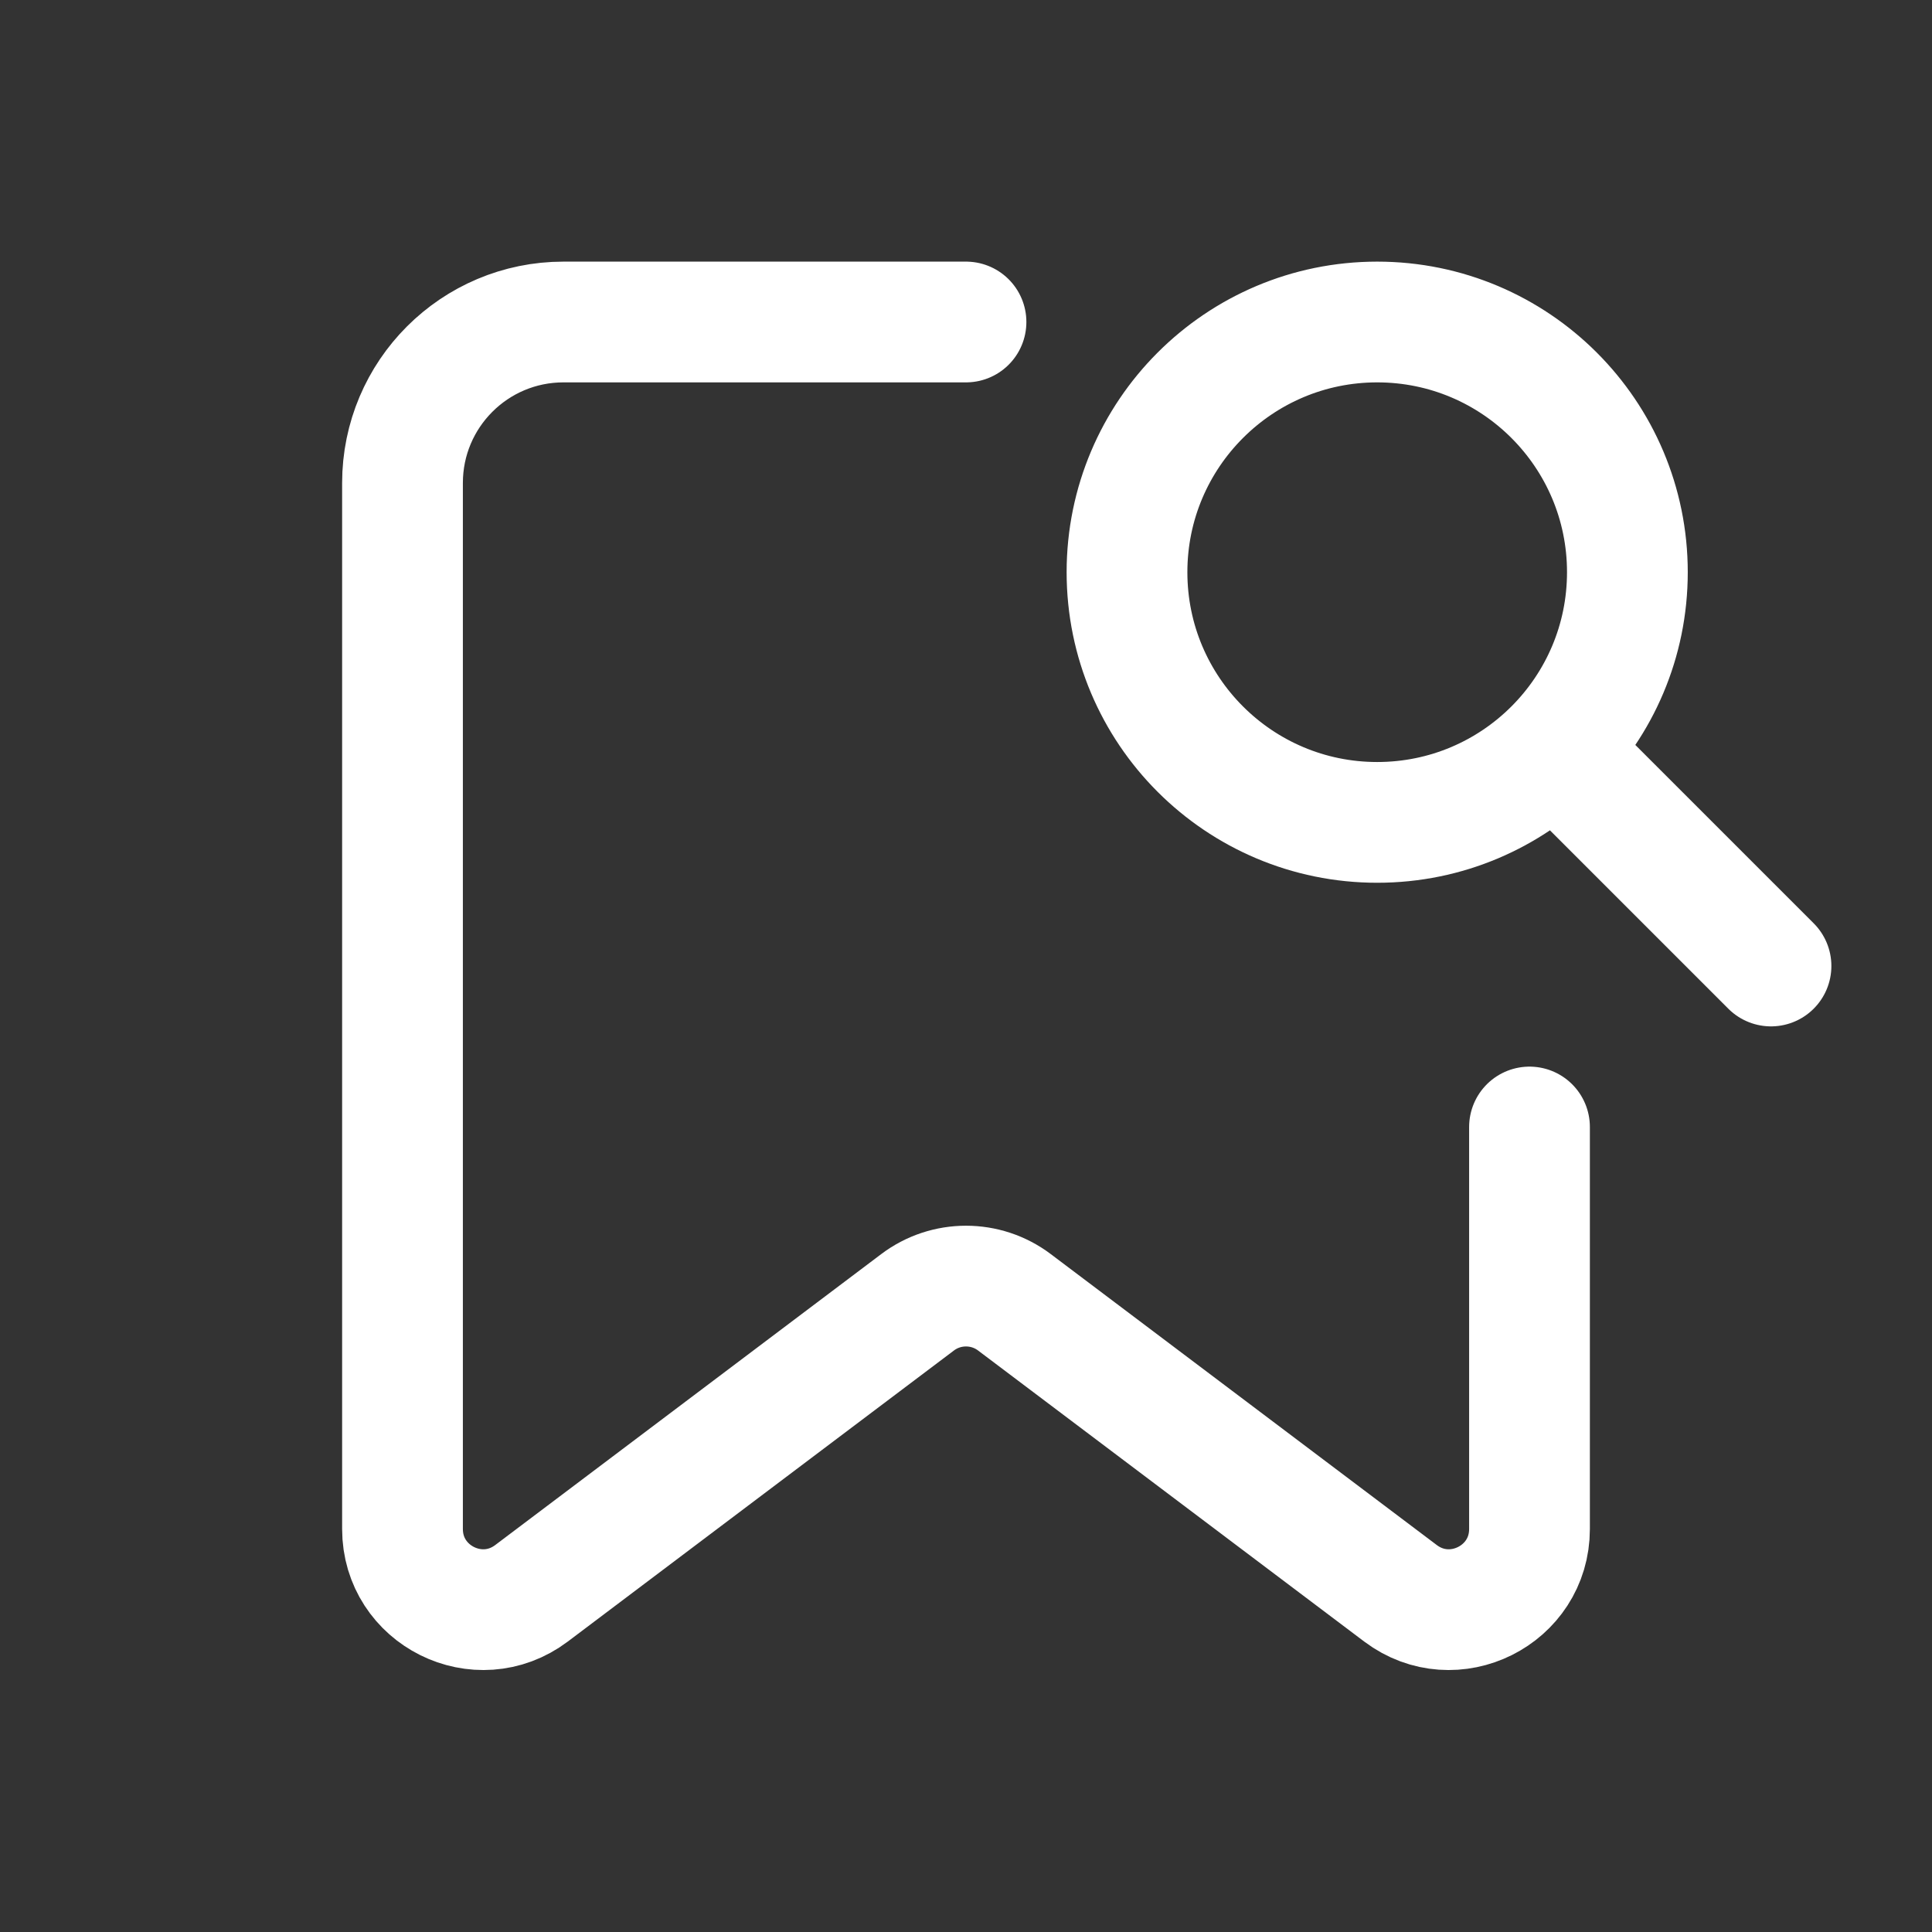 <svg width="24" height="24" viewBox="0 0 24 24" fill="none" xmlns="http://www.w3.org/2000/svg">
    <rect x="0" y="0" width="24" height="24" fill="#333333" stroke="none"/>
    <path d="M12 4H7C5.895 4 5 4.895 5 6V18.994C5 19.819 5.943 20.289 6.602 19.793L11.398 16.178C11.754 15.909 12.246 15.909 12.602 16.178L17.398 19.793C18.057 20.289 19 19.819 19 18.994V14M22 12C21.271 11.271 19.306 9.306 19.306 9.306M20.216 7.108C20.216 8.825 18.825 10.216 17.108 10.216C15.392 10.216 14 8.825 14 7.108C14 5.392 15.392 4 17.108 4C18.825 4 20.216 5.392 20.216 7.108Z"
          stroke="white" stroke-width="1.5" stroke-linecap="round" stroke-linejoin="round"/>
</svg>
